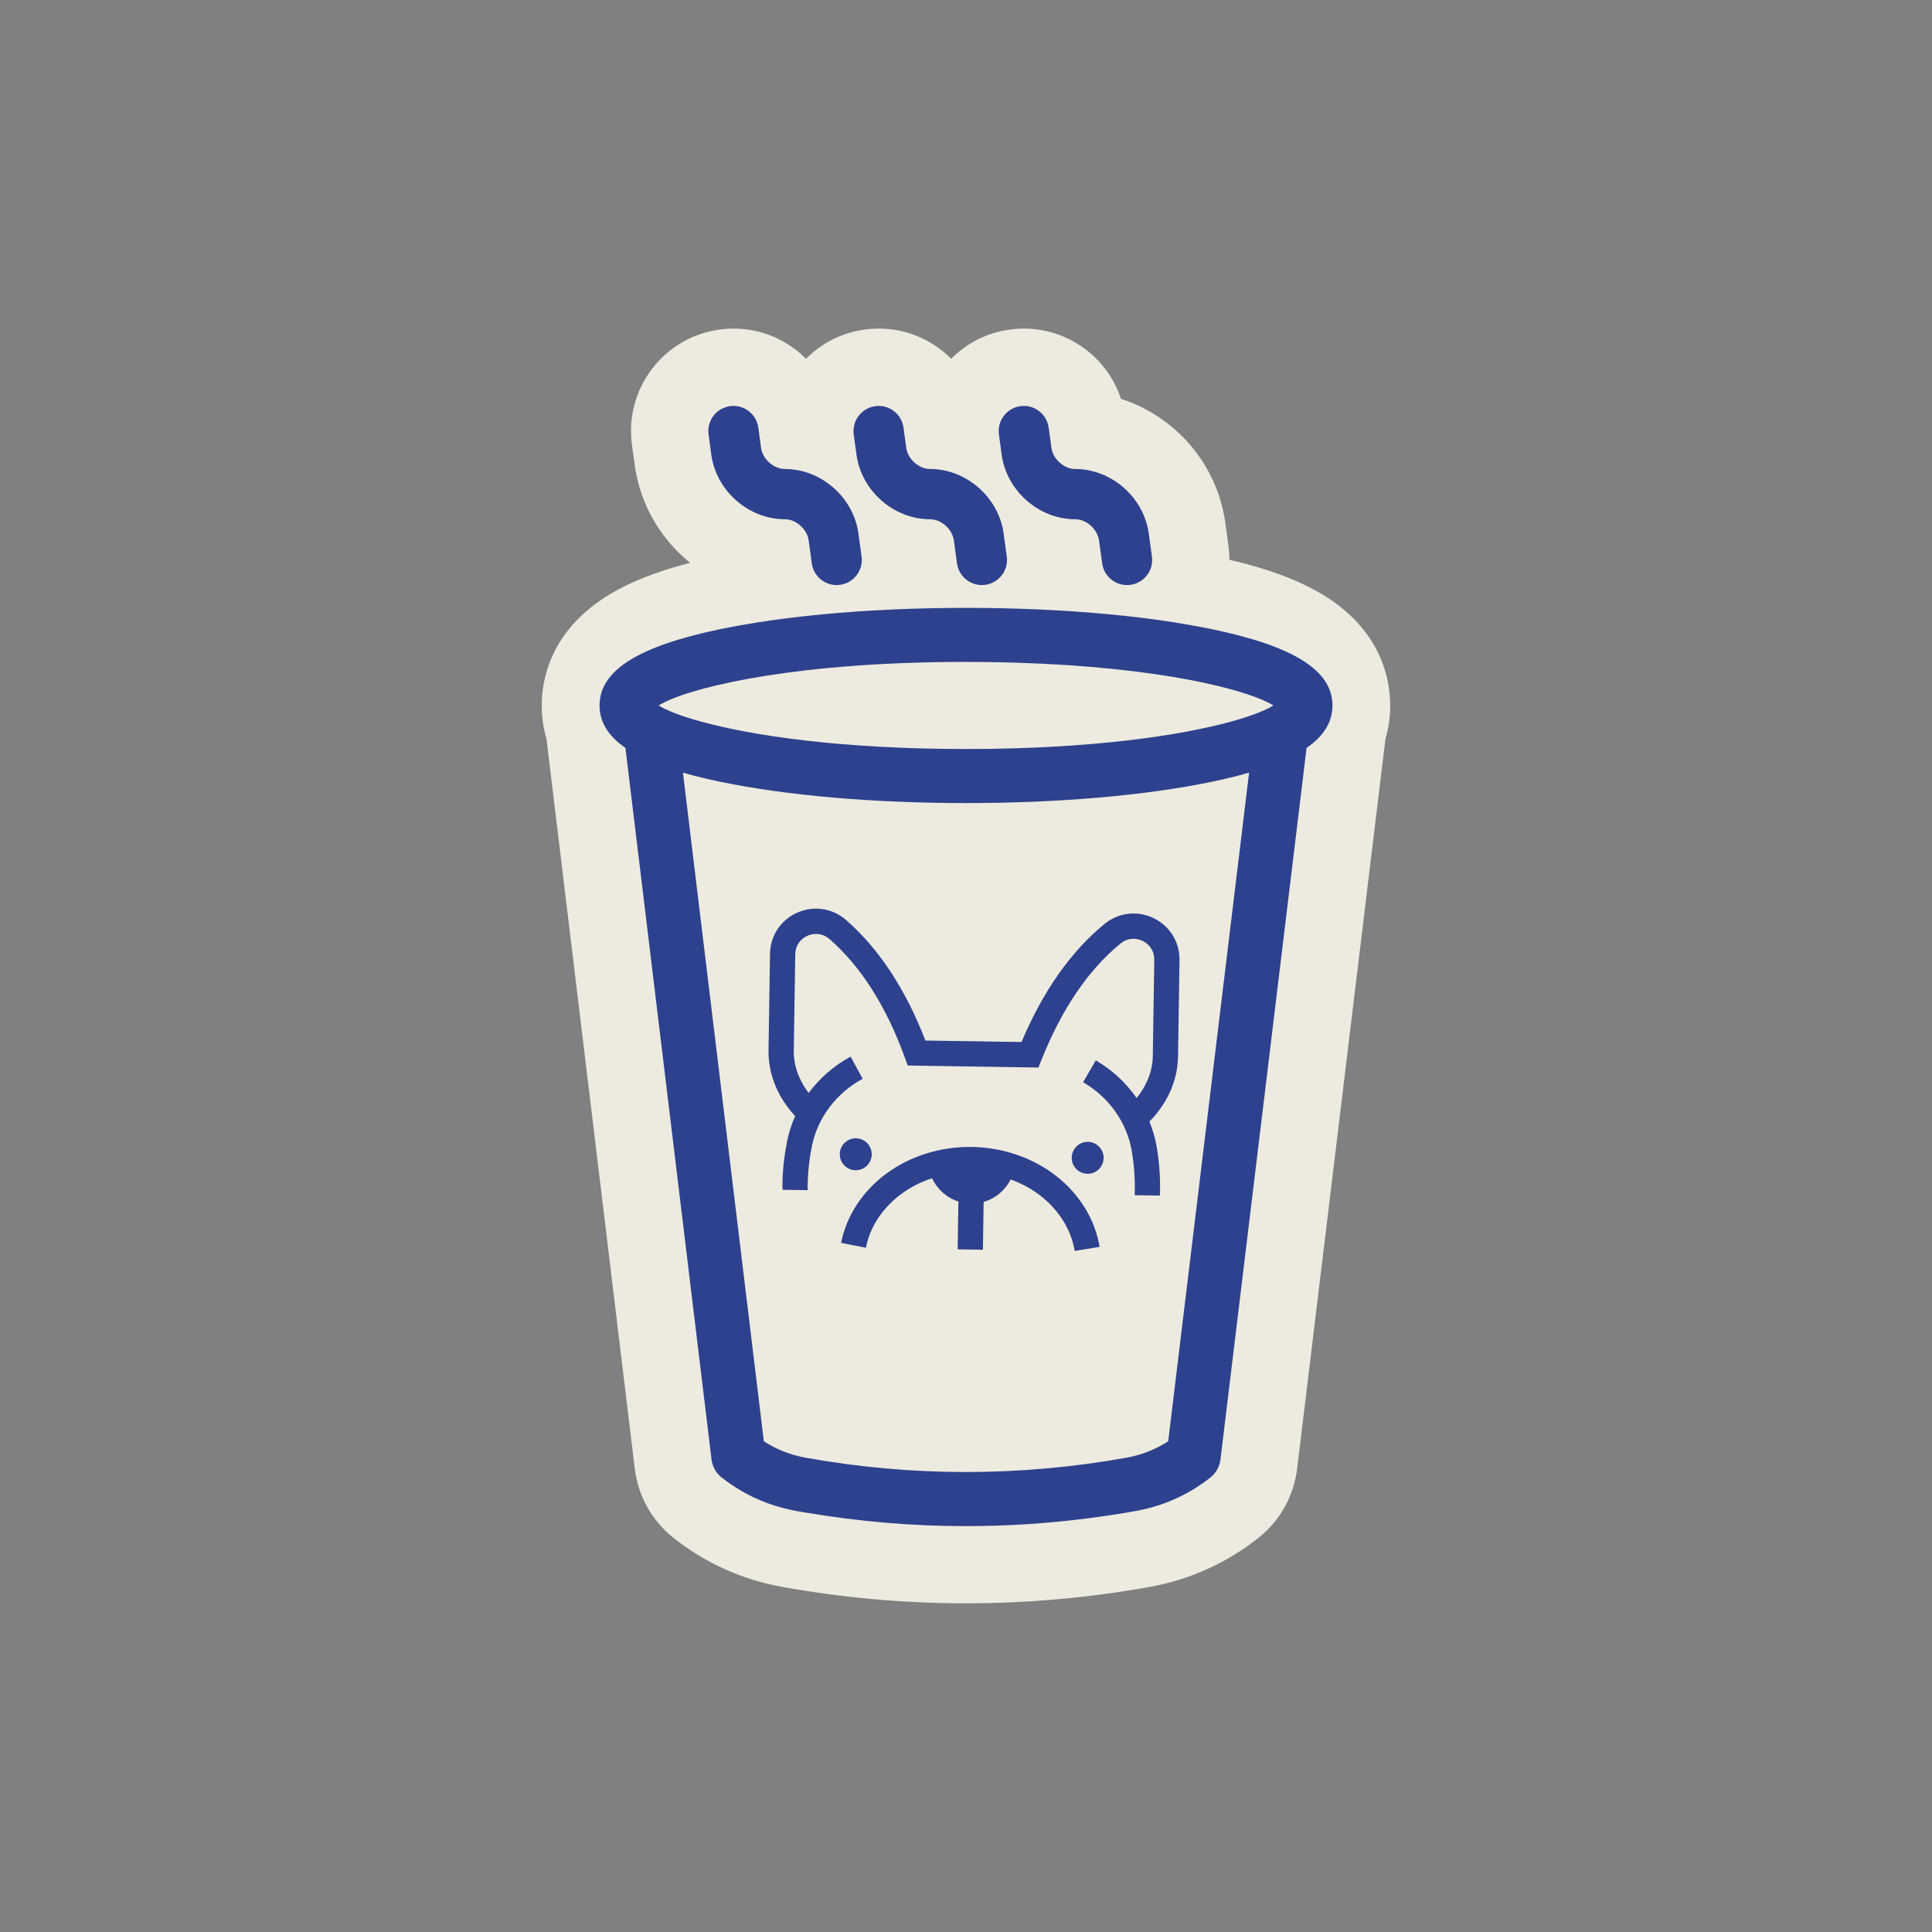 <svg width="80" height="80" viewBox="0 0 80 80" fill="none" xmlns="http://www.w3.org/2000/svg">
<rect x="0" y="0" width="80" height="80" fill="#808080" stroke="none"/>
<path d="M54.923 24.719C53.916 24.076 52.627 23.582 50.906 23.178C50.906 22.991 50.893 22.802 50.868 22.613L50.739 21.663C50.406 19.214 48.67 17.239 46.418 16.516C46.152 15.707 45.648 14.996 44.955 14.47C44.052 13.784 42.937 13.492 41.82 13.646C40.884 13.773 40.039 14.198 39.385 14.857C39.248 14.719 39.102 14.59 38.944 14.47C38.042 13.784 36.926 13.491 35.809 13.646C34.874 13.773 34.028 14.198 33.375 14.857C33.237 14.719 33.091 14.589 32.933 14.469C32.031 13.784 30.916 13.492 29.799 13.646C28.676 13.799 27.68 14.379 26.995 15.28C26.309 16.182 26.016 17.296 26.168 18.419L26.282 19.255C26.505 20.897 27.36 22.323 28.577 23.304C27.111 23.683 25.98 24.141 25.076 24.718C22.776 26.186 22.432 28.162 22.432 29.209C22.432 29.688 22.498 30.155 22.63 30.605L26.285 60.815C26.422 61.943 26.985 62.957 27.874 63.669C29.172 64.708 30.733 65.414 32.388 65.71C34.9 66.162 37.461 66.39 39.998 66.39C42.535 66.39 45.096 66.161 47.608 65.71C49.264 65.414 50.825 64.707 52.124 63.667C53.011 62.956 53.575 61.943 53.712 60.815L57.367 30.605C57.499 30.154 57.565 29.687 57.565 29.207C57.565 28.16 57.222 26.184 54.921 24.716L54.923 24.719Z" fill="#EDEBDF"/>
<path d="M24.826 29.212C24.826 29.89 25.176 30.471 25.898 30.97L27.577 44.843L29.463 60.434C29.498 60.725 29.646 60.991 29.875 61.174C30.003 61.276 30.136 61.372 30.271 61.465C31.019 61.978 31.873 62.34 32.774 62.526C32.834 62.539 32.894 62.553 32.955 62.564C33.094 62.589 33.233 62.611 33.373 62.635C35.573 63.006 37.786 63.194 40 63.194C41.696 63.194 43.392 63.084 45.081 62.866C45.737 62.781 46.392 62.683 47.045 62.565C47.905 62.411 48.726 62.096 49.458 61.644C49.689 61.5 49.913 61.344 50.125 61.175C50.354 60.992 50.502 60.726 50.537 60.435L54.102 30.971C54.825 30.471 55.174 29.891 55.174 29.212C55.174 27.765 53.583 26.759 50.166 26.049C50.063 26.027 49.956 26.008 49.85 25.987C48.249 25.672 46.367 25.443 44.327 25.308C43.878 25.279 43.422 25.254 42.96 25.234C41.996 25.192 41.006 25.17 40.001 25.17C39.457 25.17 38.917 25.177 38.385 25.189C37.901 25.2 37.424 25.217 36.952 25.238C34.905 25.33 32.985 25.515 31.303 25.783C30.791 25.864 30.3 25.953 29.835 26.049C26.418 26.759 24.827 27.765 24.827 29.212L24.826 29.212ZM48.371 59.68C47.856 60.016 47.269 60.248 46.649 60.359C42.237 61.151 37.762 61.151 33.35 60.359C32.731 60.248 32.144 60.016 31.629 59.68L28.279 31.994C28.59 32.084 28.922 32.17 29.277 32.252C29.458 32.293 29.643 32.334 29.835 32.374C32.562 32.941 36.173 33.254 40.001 33.254C43.829 33.254 47.439 32.941 50.166 32.374C50.358 32.334 50.543 32.293 50.724 32.252C51.079 32.169 51.411 32.084 51.722 31.993L48.373 59.679L48.371 59.68ZM27.526 29.073C28.977 28.365 33.212 27.408 40 27.408C40.098 27.408 40.194 27.409 40.291 27.41C40.513 27.411 40.733 27.413 40.95 27.416C47.184 27.5 51.093 28.399 52.474 29.073C52.571 29.12 52.656 29.167 52.728 29.212C52.572 29.308 52.356 29.412 52.083 29.52C51.786 29.636 51.423 29.756 50.99 29.875C48.889 30.456 45.192 31.015 40.001 31.015C34.809 31.015 31.112 30.456 29.011 29.875C28.578 29.756 28.214 29.636 27.918 29.52C27.645 29.412 27.429 29.308 27.273 29.212C27.345 29.167 27.43 29.12 27.527 29.073H27.526Z" fill="#2E418E"/>
<path d="M32.5 19.42C32.438 19.42 32.377 19.413 32.317 19.399C31.923 19.31 31.569 18.95 31.514 18.546L31.401 17.709C31.323 17.14 30.8 16.74 30.23 16.818C29.66 16.896 29.262 17.42 29.34 17.989L29.453 18.826C29.657 20.326 30.996 21.501 32.5 21.501C32.961 21.501 33.422 21.91 33.485 22.376L33.497 22.465L33.614 23.326C33.685 23.848 34.131 24.226 34.644 24.226C34.69 24.226 34.737 24.223 34.785 24.217C35.041 24.182 35.262 24.057 35.421 23.878C35.617 23.658 35.719 23.359 35.676 23.046L35.572 22.284L35.547 22.095C35.343 20.595 34.005 19.42 32.5 19.42Z" fill="#2E418E"/>
<path d="M38.511 19.42C38.451 19.42 38.389 19.413 38.329 19.399C37.935 19.31 37.581 18.95 37.526 18.546L37.412 17.709C37.335 17.139 36.811 16.74 36.242 16.818C36.019 16.849 35.823 16.949 35.67 17.092C35.434 17.314 35.304 17.643 35.351 17.989L35.465 18.826C35.669 20.326 37.007 21.501 38.512 21.501C38.574 21.501 38.635 21.509 38.695 21.522C39.01 21.593 39.299 21.837 39.43 22.138C39.463 22.214 39.487 22.294 39.498 22.375L39.627 23.326C39.697 23.847 40.143 24.226 40.656 24.226C40.703 24.226 40.75 24.222 40.798 24.216C41.054 24.182 41.275 24.056 41.434 23.877C41.629 23.658 41.731 23.358 41.688 23.046L41.567 22.154L41.559 22.095C41.355 20.595 40.017 19.42 38.512 19.42H38.511Z" fill="#2E418E"/>
<path d="M44.522 21.501C44.583 21.501 44.645 21.509 44.705 21.522C45.096 21.61 45.447 21.966 45.506 22.367C45.506 22.37 45.508 22.373 45.508 22.376L45.638 23.326C45.709 23.848 46.154 24.226 46.667 24.226C46.714 24.226 46.761 24.223 46.809 24.217C47.378 24.139 47.777 23.615 47.699 23.046L47.638 22.6L47.569 22.096C47.365 20.596 46.027 19.421 44.523 19.421C44.062 19.421 43.601 19.012 43.538 18.546L43.424 17.709C43.346 17.14 42.823 16.74 42.254 16.818C42.03 16.849 41.834 16.948 41.681 17.092C41.446 17.314 41.316 17.643 41.363 17.989L41.477 18.826C41.681 20.326 43.019 21.501 44.524 21.501H44.522Z" fill="#2E418E"/>
<path d="M47.768 38.018C47.092 37.691 46.31 37.786 45.728 38.264C44.334 39.41 43.181 41.052 42.299 43.147L40.309 43.117L38.319 43.087C37.502 40.966 36.4 39.29 35.041 38.101C34.475 37.605 33.696 37.487 33.01 37.792C32.327 38.096 31.895 38.75 31.884 39.498L31.823 43.49C31.803 44.81 32.504 45.763 32.925 46.216C32.782 46.538 32.672 46.874 32.599 47.223C32.365 48.343 32.4 49.229 32.401 49.267L33.445 49.282C33.445 49.275 33.417 48.422 33.623 47.438C33.867 46.271 34.632 45.263 35.721 44.67L35.222 43.752C34.526 44.13 33.937 44.647 33.485 45.258C33.195 44.877 32.858 44.269 32.869 43.507L32.93 39.515C32.935 39.174 33.124 38.886 33.435 38.748C33.75 38.608 34.093 38.661 34.353 38.888C35.649 40.022 36.696 41.669 37.464 43.782L37.587 44.121L40.293 44.163L42.999 44.204L43.133 43.87C43.966 41.78 45.062 40.166 46.392 39.073C46.66 38.854 47.004 38.811 47.314 38.961C47.621 39.109 47.801 39.401 47.796 39.743L47.735 43.735C47.723 44.498 47.367 45.094 47.065 45.467C46.632 44.843 46.059 44.308 45.376 43.908L44.848 44.81C45.919 45.436 46.653 46.467 46.861 47.641C47.036 48.631 46.983 49.483 46.982 49.49L48.026 49.507C48.028 49.47 48.09 48.584 47.891 47.459C47.828 47.108 47.728 46.767 47.596 46.442C48.031 46.002 48.76 45.071 48.78 43.751L48.841 39.759C48.852 39.011 48.441 38.344 47.767 38.019L47.768 38.018Z" fill="#2E418E"/>
<path d="M45.048 47.281C44.683 47.276 44.383 47.567 44.377 47.932C44.371 48.297 44.663 48.598 45.028 48.604C45.393 48.609 45.694 48.318 45.699 47.953C45.705 47.588 45.414 47.287 45.048 47.281Z" fill="#2E418E"/>
<path d="M35.425 48.457C35.789 48.463 36.09 48.172 36.096 47.806C36.102 47.441 35.81 47.14 35.445 47.135C35.08 47.129 34.779 47.42 34.773 47.786C34.768 48.151 35.059 48.452 35.425 48.457Z" fill="#2E418E"/>
<path d="M43.734 48.694C42.767 47.939 41.527 47.513 40.242 47.493C38.956 47.473 37.704 47.862 36.715 48.587C35.721 49.315 35.051 50.338 34.828 51.464L35.854 51.667C36.026 50.798 36.551 50.003 37.334 49.43C37.712 49.152 38.139 48.938 38.595 48.788C38.806 49.243 39.2 49.598 39.685 49.752L39.654 51.733L40.7 51.749L40.73 49.768C41.22 49.628 41.624 49.286 41.849 48.838C42.299 49.002 42.721 49.23 43.09 49.518C43.855 50.115 44.355 50.926 44.501 51.8L45.532 51.629C45.343 50.495 44.705 49.454 43.734 48.694Z" fill="#2E418E"/>
</svg>
